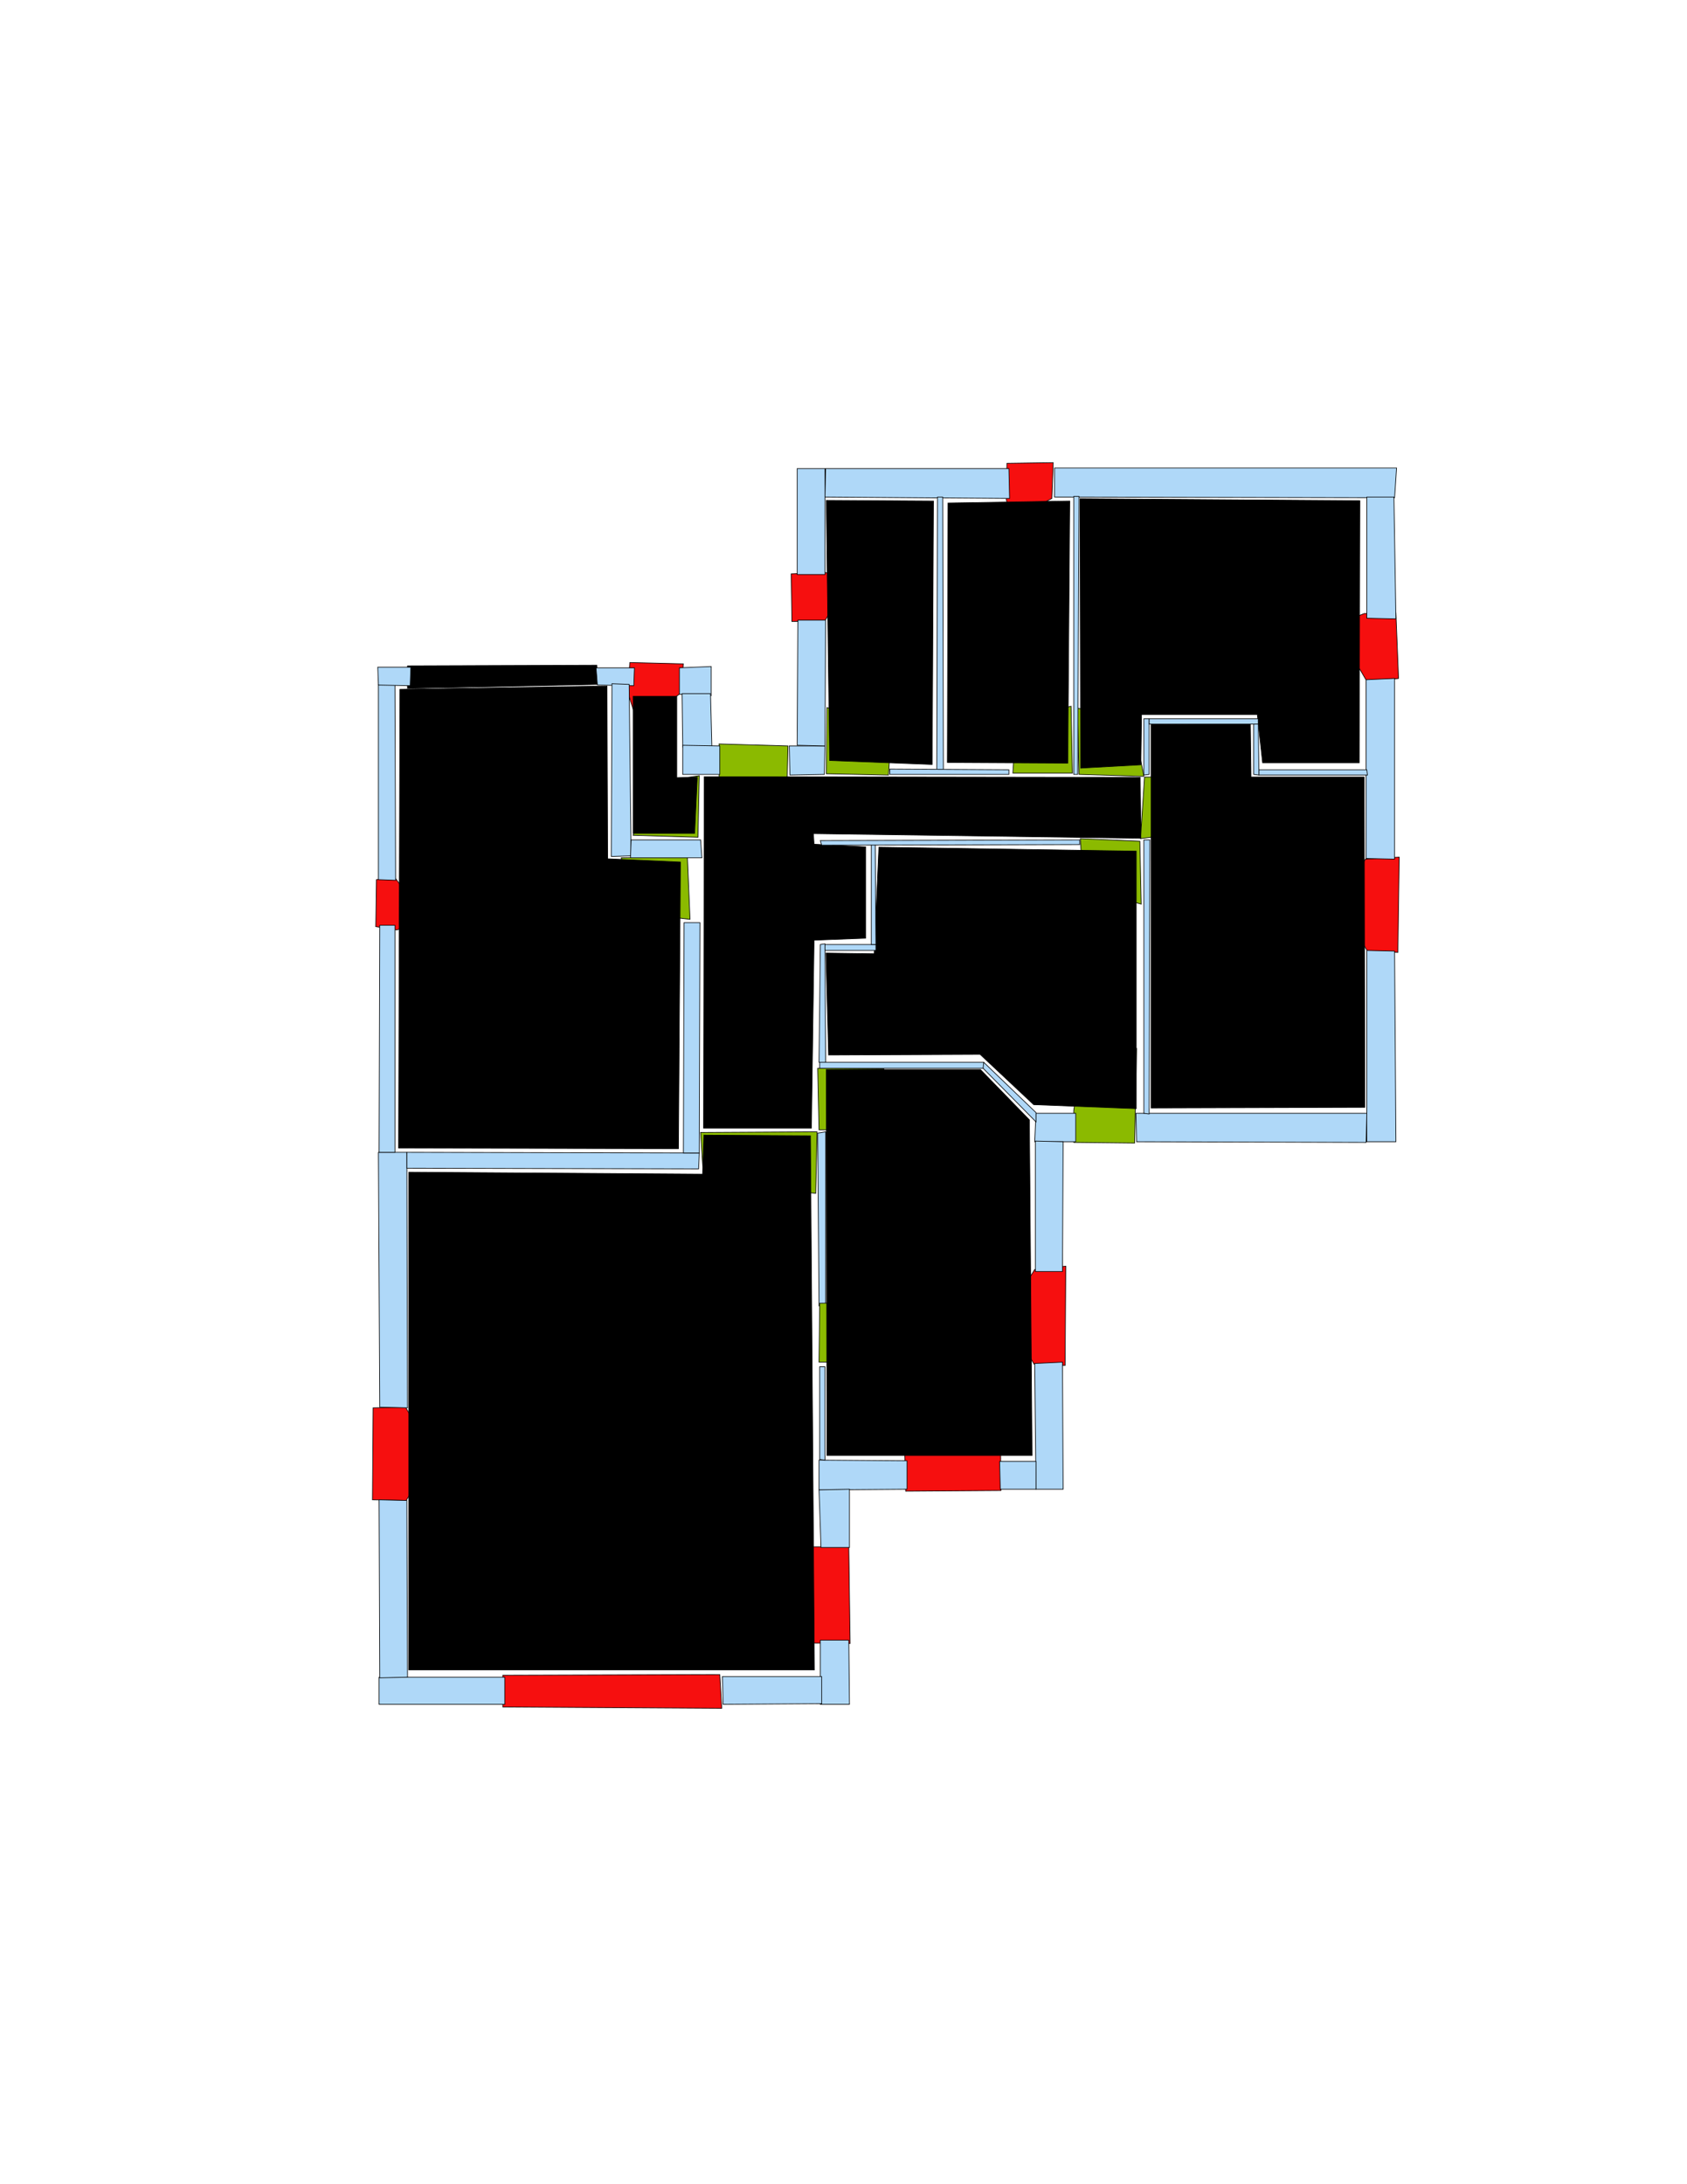 <ns0:svg xmlns:ns0="http://www.w3.org/2000/svg" version="1.1" width="2550" height="3300" fill="black" stroke="black">
<ns0:width fill="black" stroke="black">2480</ns0:width>
<ns0:height fill="black" stroke="black">3508</ns0:height>
<ns0:nclasslabel fill="black" stroke="black">50</ns0:nclasslabel>
<ns0:nclassappear fill="black" stroke="black">5</ns0:nclassappear>
<ns0:class fill="black" stroke="black">Bidet-1</ns0:class>
<ns0:class fill="black" stroke="black">Bidet-2</ns0:class>
<ns0:class fill="black" stroke="black">Bidet-3</ns0:class>
<ns0:class fill="black" stroke="black">Bidet-4</ns0:class>
<ns0:class fill="black" stroke="black">Door</ns0:class>
<ns0:class fill="black" stroke="black">Door-1</ns0:class>
<ns0:class fill="black" stroke="black">Door-23</ns0:class>
<ns0:class fill="black" stroke="black">Oven-1</ns0:class>
<ns0:class fill="black" stroke="black">Oven-2</ns0:class>
<ns0:class fill="black" stroke="black">Oven-3</ns0:class>
<ns0:class fill="black" stroke="black">Oven-4</ns0:class>
<ns0:class fill="black" stroke="black">Parking</ns0:class>
<ns0:class fill="black" stroke="black">Roof</ns0:class>
<ns0:class fill="black" stroke="black">Room</ns0:class>
<ns0:class fill="black" stroke="black">Separation</ns0:class>
<ns0:class fill="black" stroke="black">Sink-1</ns0:class>
<ns0:class fill="black" stroke="black">Sink-11</ns0:class>
<ns0:class fill="black" stroke="black">Sink-12</ns0:class>
<ns0:class fill="black" stroke="black">Sink-13</ns0:class>
<ns0:class fill="black" stroke="black">Sink-14</ns0:class>
<ns0:class fill="black" stroke="black">Sink-2</ns0:class>
<ns0:class fill="black" stroke="black">Sink-3</ns0:class>
<ns0:class fill="black" stroke="black">Sink-4</ns0:class>
<ns0:class fill="black" stroke="black">Sink-5</ns0:class>
<ns0:class fill="black" stroke="black">Sink-6</ns0:class>
<ns0:class fill="black" stroke="black">Sofa-1</ns0:class>
<ns0:class fill="black" stroke="black">Sofa-3</ns0:class>
<ns0:class fill="black" stroke="black">Sofa-4</ns0:class>
<ns0:class fill="black" stroke="black">Sofa-5</ns0:class>
<ns0:class fill="black" stroke="black">Sofa-6</ns0:class>
<ns0:class fill="black" stroke="black">Sofa-7</ns0:class>
<ns0:class fill="black" stroke="black">Sofa-8</ns0:class>
<ns0:class fill="black" stroke="black">Sofa-9</ns0:class>
<ns0:class fill="black" stroke="black">Stairs-1</ns0:class>
<ns0:class fill="black" stroke="black">Table-1</ns0:class>
<ns0:class fill="black" stroke="black">Table-2</ns0:class>
<ns0:class fill="black" stroke="black">Table-3</ns0:class>
<ns0:class fill="black" stroke="black">Table-4</ns0:class>
<ns0:class fill="black" stroke="black">Table-5</ns0:class>
<ns0:class fill="black" stroke="black">Table-6</ns0:class>
<ns0:class fill="black" stroke="black">Table-7</ns0:class>
<ns0:class fill="black" stroke="black">Text</ns0:class>
<ns0:class fill="black" stroke="black">Tub-1</ns0:class>
<ns0:class fill="black" stroke="black">Tub-3</ns0:class>
<ns0:class fill="black" stroke="black">TV-1</ns0:class>
<ns0:class fill="black" stroke="black">TV-2</ns0:class>
<ns0:class fill="black" stroke="black">Wall</ns0:class>
<ns0:class fill="black" stroke="black">Wall-1</ns0:class>
<ns0:class fill="black" stroke="black">Wallieee</ns0:class>
<ns0:class fill="black" stroke="black">Window</ns0:class>
<ns0:polygon class="Wall" fill="#AFD8F8" id="11" transcription="" points="1236,1712 1248,1710 1248,1972 1238,1973 " />
<ns0:polygon class="Window" fill="#f60f0f" id="15" transcription="" points="644,1390 600,1405 568,1400 569,1329 597,1326 " />
<ns0:polygon class="Window" fill="#f60f0f" id="16" transcription="" points="564,2127 613,2126 649,2188 628,2195 652,2206 614,2267 563,2266 " />
<ns0:polygon class="Window" fill="#f60f0f" id="17" transcription="" points="760,2579 1091,2581 1088,2530 760,2531 " />
<ns0:polygon class="Window" fill="#f60f0f" id="18" transcription="" points="1166,2482 1285,2483 1283,2337 1163,2337 1176,2388 1222,2406 1183,2428 " />
<ns0:polygon class="Window" fill="#f60f0f" id="19" transcription="" points="1366,2136 1369,2253 1513,2252 1512,2132 1456,2149 1439,2188 1415,2147 " />
<ns0:polygon class="Window" fill="#f60f0f" id="20" transcription="" points="1526,1980 1564,1918 1611,1913 1610,2063 1563,2061 1528,2000 1544,1989 " />
<ns0:polygon class="Window" fill="#f60f0f" id="21" transcription="" points="2026,1358 2064,1298 2115,1295 2113,1439 2067,1437 2030,1376 2048,1365 " />
<ns0:polygon class="Window" fill="#f60f0f" id="22" transcription="" points="2017,945 2062,927 2110,926 2114,1025 2067,1031 " />
<ns0:polygon class="Window" fill="#f60f0f" id="23" transcription="" points="1522,700 1521,755 1530,785 1590,753 1592,699 " />
<ns0:polygon class="Window" fill="#f60f0f" id="24" transcription="" points="1196,867 1248,865 1283,875 1247,938 1197,939 " />
<ns0:polygon class="Window" fill="#f60f0f" id="25" transcription="" points="964,1094 949,1046 952,1001 1033,1003 1028,1048 " />
<ns0:polygon class="Door" fill="#8BBA00" id="26" transcription="" points="1087,1265 1087,1124 1191,1127 1190,1172 1186,1219 1137,1267 " />
<ns0:polygon class="Door" fill="#8BBA00" id="27" transcription="" points="1250,1069 1249,1169 1343,1171 1346,1126 1304,1083 " />
<ns0:polygon class="Door" fill="#8BBA00" id="28" transcription="" points="1619,1067 1621,1168 1531,1168 1535,1106 1572,1078 " />
<ns0:polygon class="Door" fill="#8BBA00" id="29" transcription="" points="1629,1070 1631,1170 1729,1173 1724,1147 1719,1121 1675,1078 " />
<ns0:polygon class="Door" fill="#8BBA00" id="30" transcription="" points="1821,1174 1730,1174 1724,1267 1785,1259 1825,1204 " />
<ns0:polygon class="Door" fill="#8BBA00" id="31" transcription="" points="1725,1366 1723,1271 1633,1267 1636,1320 1668,1350 " />
<ns0:polygon class="Door" fill="#8BBA00" id="32" transcription="" points="1718,1584 1715,1727 1623,1726 1623,1678 1631,1620 1671,1586 " />
<ns0:polygon class="Door" fill="#8BBA00" id="33" transcription="" points="1332,2058 1238,2058 1239,1969 1285,1968 1328,2016 " />
<ns0:polygon class="Door" fill="#8BBA00" id="34" transcription="" points="1336,1615 1236,1614 1238,1707 1287,1707 1329,1664 " />
<ns0:polygon class="Door" fill="#8BBA00" id="35" transcription="" points="939,1296 1039,1294 1043,1389 983,1382 952,1343 " />
<ns0:polygon class="Door" fill="#8BBA00" id="36" transcription="" points="957,1262 1055,1265 1057,1172 1009,1179 977,1205 " />
<ns0:polygon class="Door" fill="#8BBA00" id="37" transcription="" points="1065,1805 1059,1711 1235,1710 1233,1803 1177,1797 1147,1738 1121,1796 " />
<ns0:polygon class="Parking" fill="black" id="38" transcription="" points="616,1006 902,1005 906,1034 616,1040 " stroke="black" />
<ns0:polygon class="livingRoom" fill="black" id="39" transcription="" points="604.5,1041.5 602.5,1734.5 1025.5,1735.5 1028.5,1302.5 918.5,1297.5 917.5,1036.5 " stroke="black" />
<ns0:polygon class="livingRoom" fill="black" id="40" transcription="" points="1023,1052 1023,1175 1054,1174 1050,1259 957,1259 957,1052 " stroke="black" />
<ns0:polygon class="livingRoom" fill="black" id="41" transcription="" points="1063.5,1704.5 1226.5,1704.5 1230.5,1420.5 1308.5,1417.5 1308.5,1279.5 1230.5,1275.5 1229.5,1259.5 1724.5,1266.5 1723.5,1174.5 1064.5,1173.5 " stroke="black" />
<ns0:polygon class="livingRoom" fill="black" id="42" transcription="" points="1328.5,1280 1321.5,1441 1248.5,1440 1252.5,1594 1481.5,1593 1562.5,1669 1717.5,1675 1717.5,1286 " stroke="black" />
<ns0:polygon class="livingRoom" fill="black" id="43" transcription="" points="1411,757 1409,1155 1254,1149 1249,756 " stroke="black" />
<ns0:polygon class="bedRoom" fill="black" id="44" transcription="" points="1433,760 1432,1152 1614,1153 1617,757 " stroke="black" />
<ns0:polygon class="bedRoom" fill="black" id="45" transcription="" points="1632.5,753.5 1633.5,1160.5 1724.5,1155.5 1725.5,1079.5 1900.5,1079.5 1908.5,1152.5 2054.5,1152.5 2055.5,756.5 " stroke="black" />
<ns0:polygon class="bedRoom" fill="black" id="46" transcription="" points="2063,1673 1740,1674 1740,1095 1890,1094 1891,1174 2062,1174 " stroke="black" />
<ns0:polygon class="bathRoom" fill="black" id="47" transcription="" points="1482,1616 1556,1692 1560,2199 1250,2199 1249,1616 " stroke="black" />
<ns0:polygon class="kitchen" fill="black" id="48" transcription="" points="618,1771 618,2523 1231,2523 1225,1716 1064,1715 1062,1774 " stroke="black" />
<ns0:polygon class="Wall" fill="#AFD8F8" id="49" transcription="" points="572,1034 597,1034 598,1330 572,1329 " />
<ns0:polygon class="Wall" fill="#AFD8F8" id="50" transcription="" points="571,1008 621,1008 620,1036 572,1035 " />
<ns0:polygon class="Wall" fill="#AFD8F8" id="51" transcription="" points="901,1009 959,1009 958,1036 903,1035 " />
<ns0:polygon class="Wall" fill="#AFD8F8" id="52" transcription="" points="925,1033 924,1294 954,1293 951,1034 " />
<ns0:polygon class="Wall" fill="#AFD8F8" id="53" transcription="" points="953,1296 1061,1296 1059,1269 954,1269 " />
<ns0:polygon class="Wall" fill="#AFD8F8" id="54" transcription="" points="1027,1009 1075,1007 1075,1051 1027,1049 " />
<ns0:polygon class="Wall" fill="#AFD8F8" id="55" transcription="" points="1031,1048 1032,1129 1076,1127 1074,1048 " />
<ns0:polygon class="Wall" fill="#AFD8F8" id="56" transcription="" points="1032,1126 1088,1127 1088,1170 1032,1170 " />
<ns0:polygon class="Wall" fill="#AFD8F8" id="57" transcription="" points="1193,1127 1247,1127 1246,1170 1194,1171 " />
<ns0:polygon class="Wall" fill="#AFD8F8" id="58" transcription="" points="1206,937 1205,1126 1247,1127 1248,937 " />
<ns0:polygon class="Wall" fill="#AFD8F8" id="59" transcription="" points="1205,708 1205,868 1247,868 1247,708 " />
<ns0:polygon class="Wall" fill="#AFD8F8" id="60" transcription="" points="1248,708 1525,708 1526,753 1247,751 " />
<ns0:polygon class="Wall" fill="#AFD8F8" id="61" transcription="" points="1594,707 2111,707 2108,752 1594,751 " />
<ns0:polygon class="Wall" fill="#AFD8F8" id="62" transcription="" points="2066,751 2066,934 2110,935 2107,751 " />
<ns0:polygon class="Wall" fill="#AFD8F8" id="63" transcription="" points="2065,1027 2065,1297 2108,1298 2108,1025 " />
<ns0:polygon class="Wall" fill="#AFD8F8" id="64" transcription="" points="2066,1436 2066,1725 2110,1725 2108,1437 " />
<ns0:polygon class="Wall" fill="#AFD8F8" id="65" transcription="" points="1717,1682 2066,1682 2065,1726 1718,1725 " />
<ns0:polygon class="Wall" fill="#AFD8F8" id="66" transcription="" points="1566,1682 1626,1682 1626,1725 1564,1725 " />
<ns0:polygon class="Wall" fill="#AFD8F8" id="67" transcription="" points="1565,1724 1565,1921 1606,1921 1607,1725 " />
<ns0:polygon class="Wall" fill="#AFD8F8" id="68" transcription="" points="1564,2060 1566,2250 1607,2250 1606,2058 " />
<ns0:polygon class="Wall" fill="#AFD8F8" id="69" transcription="" points="1511,2208 1566,2208 1566,2250 1512,2250 " />
<ns0:polygon class="Wall" fill="#AFD8F8" id="70" transcription="" points="1371,2207 1238,2206 1238,2251 1371,2250 " />
<ns0:polygon class="Wall" fill="#AFD8F8" id="71" transcription="" points="1238,2251 1241,2338 1284,2338 1284,2250 " />
<ns0:polygon class="Wall" fill="#AFD8F8" id="72" transcription="" points="1240,2478 1240,2575 1284,2575 1283,2478 " />
<ns0:polygon class="Wall" fill="#AFD8F8" id="73" transcription="" points="1092,2533 1242,2533 1242,2574 1093,2575 " />
<ns0:polygon class="Wall" fill="#AFD8F8" id="74" transcription="" points="763,2534 763,2575 573,2575 573,2534 " />
<ns0:polygon class="Wall" fill="#AFD8F8" id="75" transcription="" points="573,2266 615,2267 616,2534 574,2535 " />
<ns0:polygon class="Wall" fill="#AFD8F8" id="76" transcription="" points="574,2126 616,2127 615,1741 572,1741 " />
<ns0:polygon class="Wall" fill="#AFD8F8" id="77" transcription="" points="574,1398 573,1741 597,1741 597,1398 " />
<ns0:polygon class="Wall" fill="#AFD8F8" id="78" transcription="" points="615,1741 1057,1742 1056,1766 615,1765 " />
<ns0:polygon class="Wall" fill="#AFD8F8" id="79" transcription="" points="1034,1394 1058,1394 1057,1742 1033,1742 " />
<ns0:polygon class="Wall" fill="#AFD8F8" id="80" transcription="" points="1417,751 1416,1164 1426,1164 1425,751 " />
<ns0:polygon class="Wall" fill="#AFD8F8" id="81" transcription="" points="1345,1162 1525,1163 1525,1170 1345,1170 " />
<ns0:polygon class="Wall" fill="#AFD8F8" id="82" transcription="" points="1623,750 1631,750 1629,1170 1623,1170 " />
<ns0:polygon class="Wall" fill="#AFD8F8" id="83" transcription="" points="1729,1086 1729,1171 1737,1170 1737,1086 " />
<ns0:polygon class="Wall" fill="#AFD8F8" id="84" transcription="" points="1737,1086 1902,1086 1902,1094 1737,1094 " />
<ns0:polygon class="Wall" fill="#AFD8F8" id="85" transcription="" points="1895,1094 1895,1170 1903,1171 1902,1094 " />
<ns0:polygon class="Wall" fill="#AFD8F8" id="86" transcription="" points="1903,1163 2066,1163 2067,1171 1903,1171 " />
<ns0:polygon class="Wall" fill="#AFD8F8" id="87" transcription="" points="1729,1269 1738,1269 1737,1683 1729,1682 " />
<ns0:polygon class="Wall" fill="#AFD8F8" id="88" transcription="" points="1487,1605 1566,1681 1566,1695 1485,1613 " />
<ns0:polygon class="Wall" fill="#AFD8F8" id="89" transcription="" points="1239,1605 1487,1605 1486,1614 1239,1614 " />
<ns0:polygon class="Wall" fill="#AFD8F8" id="90" transcription="" points="1240,1427 1238,1605 1248,1605 1247,1426 " />
<ns0:polygon class="Wall" fill="#AFD8F8" id="91" transcription="" points="1247,1427 1324,1427 1324,1436 1247,1436 " />
<ns0:polygon class="Wall" fill="#AFD8F8" id="92" transcription="" points="1317,1276 1317,1427 1324,1427 1323,1275 " />
<ns0:polygon class="Wall" fill="#AFD8F8" id="93" transcription="" points="1240,1270 1632,1269 1632,1276 1242,1277 " />
<ns0:polygon class="Wall" fill="#AFD8F8" id="94" transcription="" points="1239,2065 1247,2065 1247,2206 1239,2205 " />
<ns0:relation type="incident" objects="37,11" fill="black" stroke="black" />
<ns0:relation type="incident" objects="11,34" fill="black" stroke="black" />
<ns0:relation type="incident" objects="11,33" fill="black" stroke="black" />
<ns0:relation type="neighbour" objects="39,40" fill="black" stroke="black" />
<ns0:relation type="neighbour" objects="40,41" fill="black" stroke="black" />
<ns0:relation type="neighbour" objects="41,42" fill="black" stroke="black" />
<ns0:relation type="neighbour" objects="42,46" fill="black" stroke="black" />
<ns0:relation type="neighbour" objects="46,41" fill="black" stroke="black" />
<ns0:relation type="neighbour" objects="41,44" fill="black" stroke="black" />
<ns0:relation type="neighbour" objects="44,43" fill="black" stroke="black" />
<ns0:relation type="neighbour" objects="43,41" fill="black" stroke="black" />
<ns0:relation type="neighbour" objects="41,45" fill="black" stroke="black" />
<ns0:relation type="neighbour" objects="45,46" fill="black" stroke="black" />
<ns0:relation type="neighbour" objects="42,47" fill="black" stroke="black" />
<ns0:relation type="neighbour" objects="47,48" fill="black" stroke="black" />
<ns0:relation type="neighbour" objects="48,41" fill="black" stroke="black" />
<ns0:relation type="neighbour" objects="41,39" fill="black" stroke="black" />
<ns0:relation type="neighbour" objects="39,48" fill="black" stroke="black" />
<ns0:relation type="neighbour" objects="45,44" fill="black" stroke="black" />
<ns0:relation type="access" objects="41,35,39" fill="black" stroke="black" />
<ns0:relation type="access" objects="41,36,40" fill="black" stroke="black" />
<ns0:relation type="access" objects="41,26,41" fill="black" stroke="black" />
<ns0:relation type="access" objects="41,27,43" fill="black" stroke="black" />
<ns0:relation type="access" objects="41,28,44" fill="black" stroke="black" />
<ns0:relation type="access" objects="41,29,45" fill="black" stroke="black" />
<ns0:relation type="access" objects="41,30,46" fill="black" stroke="black" />
<ns0:relation type="access" objects="41,31,42" fill="black" stroke="black" />
<ns0:relation type="access" objects="42,32,42" fill="black" stroke="black" />
<ns0:relation type="access" objects="41,34,47" fill="black" stroke="black" />
<ns0:relation type="access" objects="41,37,48" fill="black" stroke="black" />
<ns0:relation type="access" objects="48,33,47" fill="black" stroke="black" />
<ns0:relation type="incident" objects="60,23" fill="black" stroke="black" />
<ns0:relation type="incident" objects="23,61" fill="black" stroke="black" />
<ns0:relation type="incident" objects="61,62" fill="black" stroke="black" />
<ns0:relation type="incident" objects="62,22" fill="black" stroke="black" />
<ns0:relation type="incident" objects="22,63" fill="black" stroke="black" />
<ns0:relation type="incident" objects="63,21" fill="black" stroke="black" />
<ns0:relation type="incident" objects="21,64" fill="black" stroke="black" />
<ns0:relation type="incident" objects="64,65" fill="black" stroke="black" />
<ns0:relation type="incident" objects="65,32" fill="black" stroke="black" />
<ns0:relation type="incident" objects="32,66" fill="black" stroke="black" />
<ns0:relation type="incident" objects="66,67" fill="black" stroke="black" />
<ns0:relation type="incident" objects="67,20" fill="black" stroke="black" />
<ns0:relation type="incident" objects="20,68" fill="black" stroke="black" />
<ns0:relation type="incident" objects="68,69" fill="black" stroke="black" />
<ns0:relation type="incident" objects="69,19" fill="black" stroke="black" />
<ns0:relation type="incident" objects="19,70" fill="black" stroke="black" />
<ns0:relation type="incident" objects="70,71" fill="black" stroke="black" />
<ns0:relation type="incident" objects="71,18" fill="black" stroke="black" />
<ns0:relation type="incident" objects="18,72" fill="black" stroke="black" />
<ns0:relation type="incident" objects="72,73" fill="black" stroke="black" />
<ns0:relation type="incident" objects="73,17" fill="black" stroke="black" />
<ns0:relation type="incident" objects="17,74" fill="black" stroke="black" />
<ns0:relation type="incident" objects="74,75" fill="black" stroke="black" />
<ns0:relation type="incident" objects="75,16" fill="black" stroke="black" />
<ns0:relation type="incident" objects="16,76" fill="black" stroke="black" />
<ns0:relation type="incident" objects="76,77" fill="black" stroke="black" />
<ns0:relation type="incident" objects="77,15" fill="black" stroke="black" />
<ns0:relation type="incident" objects="15,49" fill="black" stroke="black" />
<ns0:relation type="incident" objects="49,50" fill="black" stroke="black" />
<ns0:relation type="incident" objects="50,38" fill="black" stroke="black" />
<ns0:relation type="incident" objects="38,51" fill="black" stroke="black" />
<ns0:relation type="incident" objects="51,25" fill="black" stroke="black" />
<ns0:relation type="incident" objects="25,54" fill="black" stroke="black" />
<ns0:relation type="incident" objects="54,55" fill="black" stroke="black" />
<ns0:relation type="incident" objects="55,56" fill="black" stroke="black" />
<ns0:relation type="incident" objects="56,26" fill="black" stroke="black" />
<ns0:relation type="incident" objects="26,57" fill="black" stroke="black" />
<ns0:relation type="incident" objects="57,58" fill="black" stroke="black" />
<ns0:relation type="incident" objects="24,59" fill="black" stroke="black" />
<ns0:relation type="incident" objects="59,60" fill="black" stroke="black" />
<ns0:relation type="incident" objects="24,58" fill="black" stroke="black" />
<ns0:relation type="incident" objects="51,52" fill="black" stroke="black" />
<ns0:relation type="incident" objects="52,53" fill="black" stroke="black" />
<ns0:relation type="incident" objects="53,36" fill="black" stroke="black" />
<ns0:relation type="incident" objects="36,56" fill="black" stroke="black" />
<ns0:relation type="incident" objects="53,35" fill="black" stroke="black" />
<ns0:relation type="incident" objects="35,79" fill="black" stroke="black" />
<ns0:relation type="incident" objects="79,78" fill="black" stroke="black" />
<ns0:relation type="incident" objects="78,76" fill="black" stroke="black" />
<ns0:relation type="incident" objects="78,77" fill="black" stroke="black" />
<ns0:relation type="incident" objects="78,37" fill="black" stroke="black" />
<ns0:relation type="incident" objects="33,94" fill="black" stroke="black" />
<ns0:relation type="incident" objects="94,70" fill="black" stroke="black" />
<ns0:relation type="incident" objects="34,89" fill="black" stroke="black" />
<ns0:relation type="incident" objects="89,88" fill="black" stroke="black" />
<ns0:relation type="incident" objects="88,66" fill="black" stroke="black" />
<ns0:relation type="incident" objects="34,90" fill="black" stroke="black" />
<ns0:relation type="incident" objects="89,90" fill="black" stroke="black" />
<ns0:relation type="incident" objects="90,91" fill="black" stroke="black" />
<ns0:relation type="incident" objects="91,92" fill="black" stroke="black" />
<ns0:relation type="incident" objects="92,93" fill="black" stroke="black" />
<ns0:relation type="incident" objects="93,31" fill="black" stroke="black" />
<ns0:relation type="incident" objects="31,87" fill="black" stroke="black" />
<ns0:relation type="incident" objects="87,65" fill="black" stroke="black" />
<ns0:relation type="incident" objects="87,30" fill="black" stroke="black" />
<ns0:relation type="incident" objects="30,83" fill="black" stroke="black" />
<ns0:relation type="incident" objects="83,84" fill="black" stroke="black" />
<ns0:relation type="incident" objects="84,85" fill="black" stroke="black" />
<ns0:relation type="incident" objects="85,86" fill="black" stroke="black" />
<ns0:relation type="incident" objects="86,63" fill="black" stroke="black" />
<ns0:relation type="incident" objects="83,29" fill="black" stroke="black" />
<ns0:relation type="incident" objects="29,82" fill="black" stroke="black" />
<ns0:relation type="incident" objects="82,61" fill="black" stroke="black" />
<ns0:relation type="incident" objects="82,28" fill="black" stroke="black" />
<ns0:relation type="incident" objects="28,81" fill="black" stroke="black" />
<ns0:relation type="incident" objects="81,80" fill="black" stroke="black" />
<ns0:relation type="incident" objects="80,60" fill="black" stroke="black" />
<ns0:relation type="incident" objects="81,27" fill="black" stroke="black" />
<ns0:relation type="incident" objects="27,57" fill="black" stroke="black" />
<ns0:relation type="outerP" objects="50,38,51,25,54,55,56,26,57,58,24,59,60,23,61,62,22,63,21,64,65,32,66,67,20,68,69,19,70,71,18,72,73,17,74,75,16,76,77,15,49" fill="black" stroke="black" />
<ns0:relation type="surround" objects="50,38,51,52,53,35,79,78,77,15,49,50,39" fill="black" stroke="black" />
<ns0:relation type="surround" objects="51,25,54,55,56,36,53,52,51,40" fill="black" stroke="black" />
<ns0:relation type="surround" objects="60,80,81,27,57,58,24,59,60,43" fill="black" stroke="black" />
<ns0:relation type="surround" objects="60,23,61,82,28,81,80,60,44" fill="black" stroke="black" />
<ns0:relation type="surround" objects="61,62,22,63,86,85,84,83,29,82,61,45" fill="black" stroke="black" />
<ns0:relation type="surround" objects="84,85,86,63,21,64,65,87,30,83,84,46" fill="black" stroke="black" />
<ns0:relation type="surround" objects="93,31,87,32,66,88,89,90,91,92,93,42" fill="black" stroke="black" />
<ns0:relation type="surround" objects="89,88,66,67,20,68,69,19,70,94,33,11,34,89,47" fill="black" stroke="black" />
<ns0:relation type="surround" objects="78,37,11,33,94,70,71,18,72,73,17,74,75,16,76,78,48" fill="black" stroke="black" />
<ns0:relation type="surround" objects="56,26,57,27,81,28,82,29,83,30,87,31,93,92,91,90,34,11,37,79,35,53,36,56,41" fill="black" stroke="black" />
</ns0:svg>